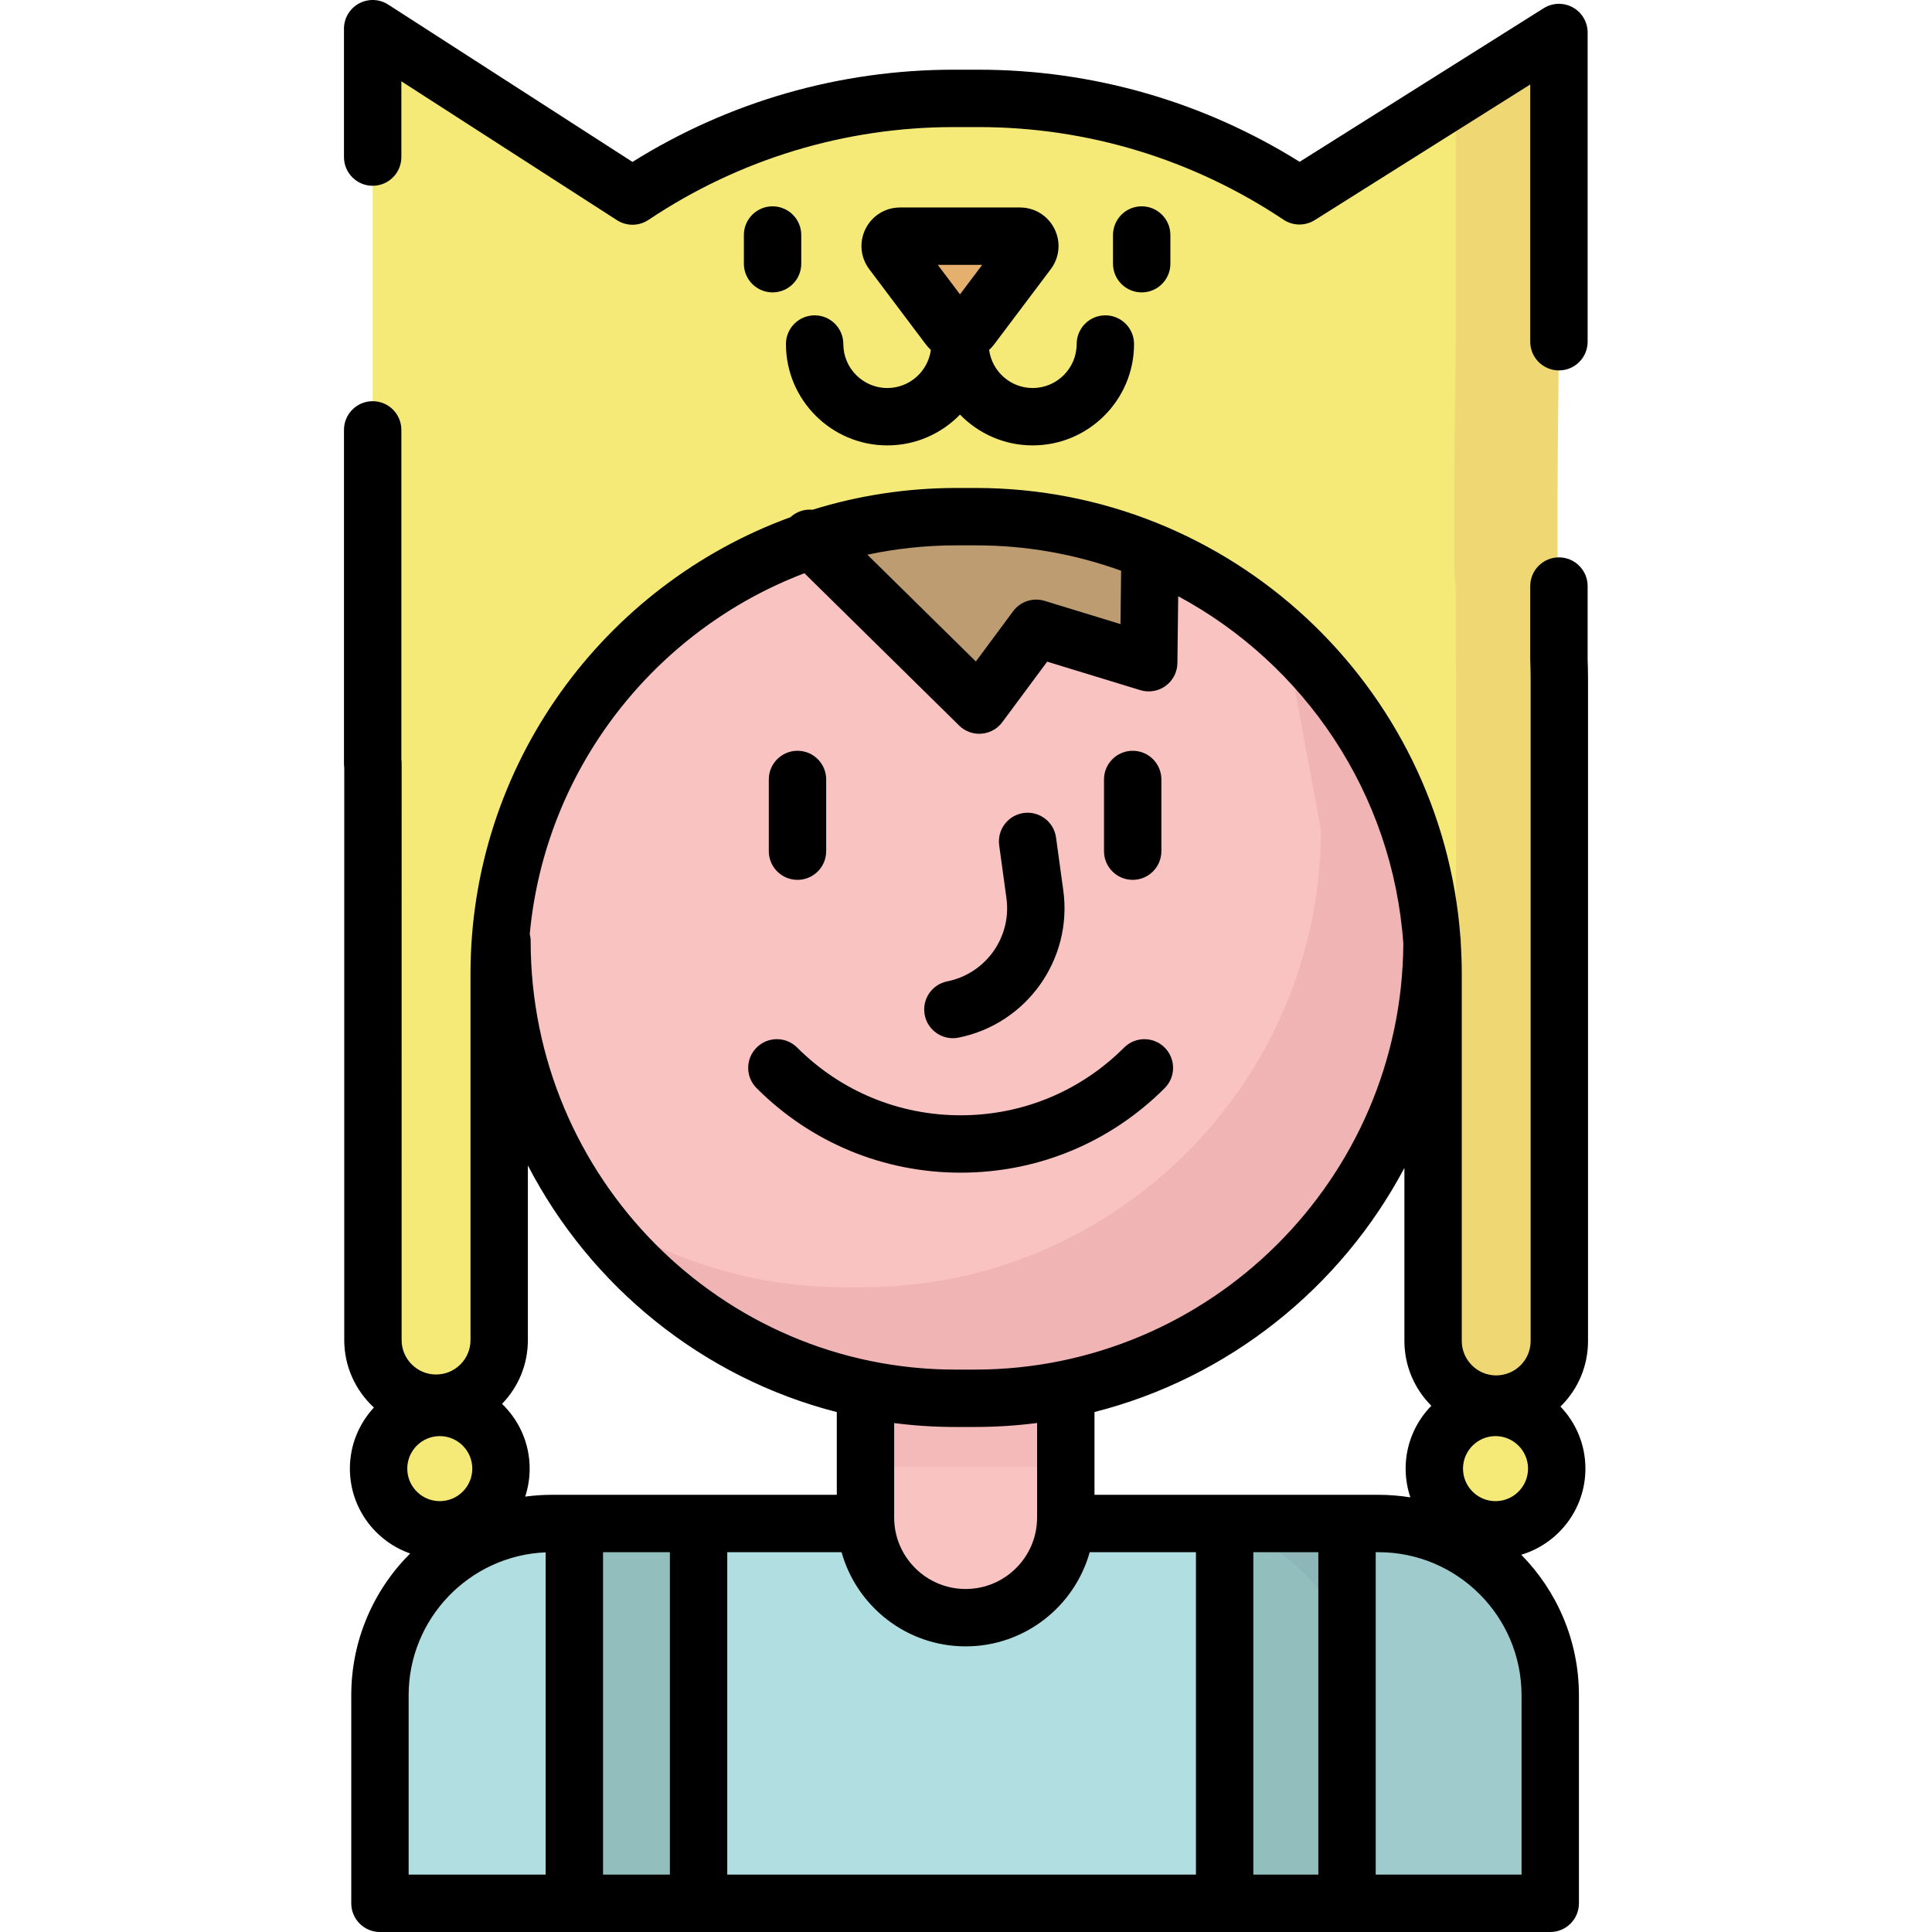 <?xml version="1.0" encoding="iso-8859-1"?>
<!-- Generator: Adobe Illustrator 19.0.0, SVG Export Plug-In . SVG Version: 6.00 Build 0)  -->
<svg xmlns="http://www.w3.org/2000/svg" xmlns:xlink="http://www.w3.org/1999/xlink" version="1.1" id="Layer_1" x="0px" y="0px" viewBox="0 0 512 512" style="enable-background:new 0 0 512 512;" xml:space="preserve">
<path style="fill:#B1DEE0;" d="M282.472,403.743h82.837c25.14,0,45.519,20.38,45.519,45.52v55.134H100.69v-55.134  c0-25.14,20.38-45.52,45.519-45.52h81.522H282.472z"/>
<path style="opacity:0.34;fill:#80A8A8;enable-background:new    ;" d="M365.309,403.743H313.6c25.14,0,45.52,20.38,45.52,45.52  v55.134h51.709v-55.134C410.829,424.123,390.449,403.743,365.309,403.743z"/>
<path style="fill:#F9C3C2;" d="M282.447,350.35v51.811c0,14.659-11.884,26.543-26.543,26.543l0,0  c-14.659,0-26.543-11.884-26.543-26.543V350.35L282.447,350.35L282.447,350.35z"/>
<g>
	<rect x="324.538" y="404.023" style="opacity:0.59;fill:#80A8A8;enable-background:new    ;" width="32.439" height="100.306"/>
	<rect x="152.208" y="404.023" style="opacity:0.59;fill:#80A8A8;enable-background:new    ;" width="32.92" height="100.185"/>
</g>
<rect x="229.554" y="364.073" style="opacity:0.17;fill:#DD8E92;enable-background:new    ;" width="52.743" height="24.631"/>
<path style="fill:#F9C3C2;" d="M364.582,95.864v72.987l14.925,80.53c0,66.649-54.531,121.18-121.18,121.18h-5.135  c-66.649,0-120.166-54.531-120.166-121.18l7.527-151.489L364.582,95.864z"/>
<path style="opacity:0.27;fill:#DD8E92;enable-background:new    ;" d="M364.582,168.851V95.864l-29.453,0.267v43.267l14.925,80.53  c0,66.649-54.531,121.18-121.18,121.18h-5.135c-25.563,0-49.188-8.029-68.609-21.679c21.725,30.891,57.456,51.131,98.061,51.131  h5.135c66.649,0,121.18-54.531,121.18-121.18L364.582,168.851z"/>
<g>
	<circle style="fill:#F5EA78;" cx="116.546" cy="389.202" r="16.219"/>
	<circle style="fill:#F5EA78;" cx="396.329" cy="389.202" r="16.219"/>
</g>
<polygon style="fill:#BD9C71;" points="214.608,142.649 259.514,186.854 274.6,166.506 304.421,175.628 304.772,146.157   266.647,127.653 "/>
<path style="fill:#F5EA78;" d="M413.135,155.313v19.34c0.062,1.781,0.104,3.566,0.104,5.361v175.358  c0,9.298-7.582,16.811-16.879,16.727l0,0c-9.179-0.083-16.576-7.548-16.576-16.727V258.1c0-66.649-54.531-121.18-121.18-121.18  h-5.135c-66.649,0-121.18,54.531-121.18,121.18v97.029c0,9.274-7.545,16.779-16.819,16.727h-0.005  c-9.202-0.051-16.636-7.525-16.636-16.728l0.004-152.837l-0.073,0.124V113.92V41.629V7.603l68.857,44.354  c24.429-16.333,53.731-25.884,85.157-25.884h6.523c31.388,0,60.655,9.528,85.067,25.823l68.77-43.279V90.56  C413.135,90.56,412.227,155.313,413.135,155.313z"/>
<g style="opacity:0.33;">
	<path style="fill:#E5AF6E;" d="M413.135,174.653v-19.339c-0.908,0,0-64.753,0-64.753V8.616l-27.349,17.213V90.56   c0,0-0.908,64.753,0,64.753v19.34c0.062,1.781,0.104,3.566,0.104,5.361v175.358c0,3.583-1.134,6.895-3.051,9.616   c2.999,4.257,7.923,7.06,13.521,7.111l0,0c9.298,0.084,16.879-7.429,16.879-16.727V180.015   C413.24,178.22,413.197,176.435,413.135,174.653z"/>
</g>
<path style="fill:#E5AF6E;" d="M272.385,66.764l-15.004,19.939c-1.488,1.977-4.455,1.977-5.943,0l-15.004-19.938  c-1.293-1.718-0.067-4.175,2.083-4.175H270.3C272.452,62.588,273.677,65.045,272.385,66.764z"/>
<path d="M211.344,233.17c4.199,0,7.603-3.404,7.603-7.603v-18.999c0-4.199-3.404-7.603-7.603-7.603  c-4.199,0-7.603,3.404-7.603,7.603v18.999C203.741,229.767,207.145,233.17,211.344,233.17z"/>
<path d="M300.175,233.17c4.199,0,7.603-3.404,7.603-7.603v-18.999c0-4.199-3.404-7.603-7.603-7.603  c-4.199,0-7.603,3.404-7.603,7.603v18.999C292.572,229.767,295.976,233.17,300.175,233.17z"/>
<path d="M254.578,310.769c20.426,0,39.631-7.955,54.074-22.399c2.969-2.969,2.969-7.783,0-10.751c-2.969-2.969-7.783-2.969-10.751,0  c-11.572,11.573-26.957,17.945-43.323,17.945s-31.75-6.373-43.322-17.945c-2.969-2.97-7.783-2.969-10.751,0  c-2.969,2.969-2.969,7.783,0,10.751C214.947,302.814,234.152,310.769,254.578,310.769z"/>
<path d="M252.516,275.132c0.495,0,0.997-0.049,1.501-0.149c18.072-3.621,30.268-20.754,27.767-39.004l-1.923-14.027  c-0.571-4.159-4.398-7.069-8.566-6.5c-4.16,0.571-7.07,4.406-6.5,8.566l1.923,14.026c1.413,10.307-5.478,19.983-15.69,22.029  c-4.117,0.825-6.786,4.831-5.961,8.949C245.794,272.634,248.967,275.132,252.516,275.132z"/>
<path d="M98.76,49.232c4.199,0,7.603-3.404,7.603-7.603V21.544l57.138,36.805c2.546,1.64,5.824,1.613,8.343-0.071  c24.072-16.094,52.058-24.602,80.932-24.602h6.523c28.837,0,56.792,8.488,80.845,24.544c2.493,1.665,5.733,1.708,8.271,0.112  l57.118-35.947V90.56c0,4.199,3.404,7.603,7.603,7.603c4.199,0,7.603-3.404,7.603-7.603V8.616c0-2.767-1.504-5.318-3.928-6.655  c-2.423-1.339-5.383-1.253-7.724,0.221l-64.669,40.699c-25.599-15.986-54.92-24.411-85.119-24.411h-6.523  c-30.22,0-59.556,8.435-85.165,24.438L102.877,1.211c-2.34-1.506-5.315-1.616-7.757-0.283c-2.443,1.332-3.963,3.893-3.963,6.674  v34.026C91.158,45.828,94.562,49.232,98.76,49.232z"/>
<path d="M420.842,355.373V180.015c0-1.662-0.033-3.411-0.104-5.493v-19.209c0-4.199-3.404-7.603-7.603-7.603  c-4.199,0-7.603,3.404-7.603,7.603v19.34c0,0.088,0.001,0.176,0.004,0.264c0.068,1.962,0.1,3.58,0.1,5.098v175.358  c0,2.453-0.96,4.754-2.703,6.482c-1.743,1.727-4.078,2.653-6.506,2.644c-4.985-0.046-9.042-4.139-9.042-9.124v-97.272  c0-2.823-0.101-5.622-0.281-8.4c0-0.107,0.004-0.213,0.004-0.32c0-0.397-0.04-0.785-0.098-1.166  c-5.064-66.41-60.722-118.898-128.407-118.898h-5.134c-13.271,0-26.081,2.019-38.137,5.765c-2.085-0.199-4.229,0.468-5.87,1.983  c-49.405,18.02-84.774,65.473-84.774,121.036v97.029c0,2.447-0.955,4.745-2.69,6.47c-1.734,1.725-4.043,2.667-6.49,2.655  c-5.004-0.027-9.075-4.121-9.075-9.125l0.005-152.837c0-0.358-0.024-0.711-0.073-1.056v-87.316c0-4.199-3.404-7.603-7.603-7.603  c-4.199,0-7.603,3.404-7.603,7.603v88.495c0,0.357,0.024,0.71,0.073,1.055L91.227,355.13c0,7.053,3.035,13.428,7.866,17.881  c-3.948,4.254-6.369,9.943-6.369,16.191c0,10.385,6.682,19.234,15.971,22.487c-9.636,9.621-15.607,22.914-15.607,37.574v55.134  c0,4.199,3.404,7.603,7.603,7.603H410.83c4.199,0,7.603-3.404,7.603-7.603v-55.134c0-14.494-5.841-27.645-15.285-37.239  c9.823-2.94,17.003-12.056,17.003-22.823c0-6.375-2.522-12.17-6.615-16.449c0.033-0.033,0.069-0.064,0.102-0.097  C418.284,368.051,420.842,361.913,420.842,355.373z M379.32,372.544c-4.211,4.299-6.813,10.179-6.813,16.656  c0,2.664,0.446,5.226,1.257,7.619c-2.754-0.443-5.576-0.68-8.454-0.68h-75.259v-21.935c35.586-9.048,65.3-32.955,82.132-64.697  v45.864C372.181,362.054,374.914,368.134,379.32,372.544z M159.813,411.346h17.715v85.448h-17.715V411.346z M192.733,411.346h30.292  c4.022,14.379,17.235,24.96,32.88,24.96s28.858-10.581,32.881-24.96h28.153v85.448H192.733V411.346z M253.191,378.163h5.134  c5.596,0,11.108-0.361,16.517-1.056v25.053c0,10.443-8.497,18.94-18.94,18.94s-18.94-8.497-18.94-18.94v-25.03  C242.28,377.811,247.696,378.163,253.191,378.163z M332.143,411.346h17.233v85.448h-17.233V411.346z M258.604,144.524  c13.511,0,26.475,2.376,38.505,6.724l-0.168,14.14l-20.115-6.152c-3.078-0.942-6.415,0.157-8.332,2.742l-9.878,13.323  l-28.753-28.304c7.618-1.617,15.514-2.474,23.606-2.474L258.604,144.524L258.604,144.524z M213.181,151.913l40.999,40.36  c1.427,1.405,3.345,2.185,5.333,2.185c0.196,0,0.393-0.007,0.59-0.022c2.195-0.17,4.207-1.284,5.518-3.052l11.889-16.036  l24.687,7.551c2.291,0.701,4.777,0.281,6.71-1.131c1.933-1.413,3.088-3.653,3.117-6.048l0.211-17.71  c33.433,17.986,56.871,52.232,59.661,92.084c-0.385,62.3-51.179,112.865-113.569,112.865h-5.134  c-62.068,0-112.564-50.95-112.564-113.577c0-0.644-0.088-1.264-0.239-1.861C144.458,203.688,173.536,167.005,213.181,151.913z   M116.546,380.585c4.751,0,8.617,3.865,8.617,8.616s-3.865,8.617-8.617,8.617s-8.617-3.865-8.617-8.617  S111.795,380.585,116.546,380.585z M133.044,372.042c4.416-4.561,6.848-10.545,6.848-16.912v-46.273  c16.643,32.079,46.301,56.256,81.867,65.358v21.924h-75.55c-2.385,0-4.729,0.173-7.031,0.479c0.767-2.337,1.189-4.828,1.189-7.418  C140.368,382.465,137.553,376.379,133.044,372.042z M108.293,449.263c0-20.369,16.148-37.033,36.315-37.876v85.408h-36.315  C108.293,496.794,108.293,449.263,108.293,449.263z M403.226,496.794h-38.645v-85.448h0.727c20.908,0,37.917,17.009,37.917,37.917  v47.532H403.226z M396.329,397.818c-4.751,0-8.617-3.865-8.617-8.617s3.865-8.616,8.617-8.616s8.617,3.865,8.617,8.616  S401.08,397.818,396.329,397.818z"/>
<path d="M212.341,62.281c0-4.199-3.404-7.603-7.603-7.603s-7.603,3.404-7.603,7.603v7.603c0,4.199,3.404,7.603,7.603,7.603  s7.603-3.404,7.603-7.603V62.281z"/>
<path d="M310.164,69.884v-7.603c0-4.199-3.404-7.603-7.603-7.603s-7.603,3.404-7.603,7.603v7.603c0,4.199,3.404,7.603,7.603,7.603  S310.164,74.083,310.164,69.884z"/>
<path d="M235.15,118.035c7.549,0,14.375-3.134,19.26-8.164c4.885,5.03,11.711,8.164,19.26,8.164  c14.812,0,26.863-12.051,26.863-26.863c0-4.199-3.404-7.603-7.603-7.603c-4.199,0-7.603,3.404-7.603,7.603  c0,6.428-5.23,11.658-11.658,11.658c-5.899,0-10.777-4.408-11.541-10.101c0.474-0.446,0.927-0.921,1.328-1.455l15.003-19.938  c2.343-3.113,2.718-7.213,0.978-10.699s-5.24-5.651-9.137-5.651h-31.784c-3.896,0-7.397,2.165-9.137,5.651  c-1.74,3.486-1.364,7.586,0.978,10.699l15.003,19.937c0.401,0.533,0.854,1.009,1.328,1.455c-0.765,5.693-5.642,10.101-11.541,10.101  c-6.428,0-11.658-5.23-11.658-11.658c0-4.199-3.404-7.603-7.603-7.603c-4.199,0-7.603,3.404-7.603,7.603  C208.286,105.984,220.336,118.035,235.15,118.035z M260.29,70.192l-5.882,7.815l-5.882-7.815H260.29z"/>
<g>
</g>
<g>
</g>
<g>
</g>
<g>
</g>
<g>
</g>
<g>
</g>
<g>
</g>
<g>
</g>
<g>
</g>
<g>
</g>
<g>
</g>
<g>
</g>
<g>
</g>
<g>
</g>
<g>
</g>
</svg>
